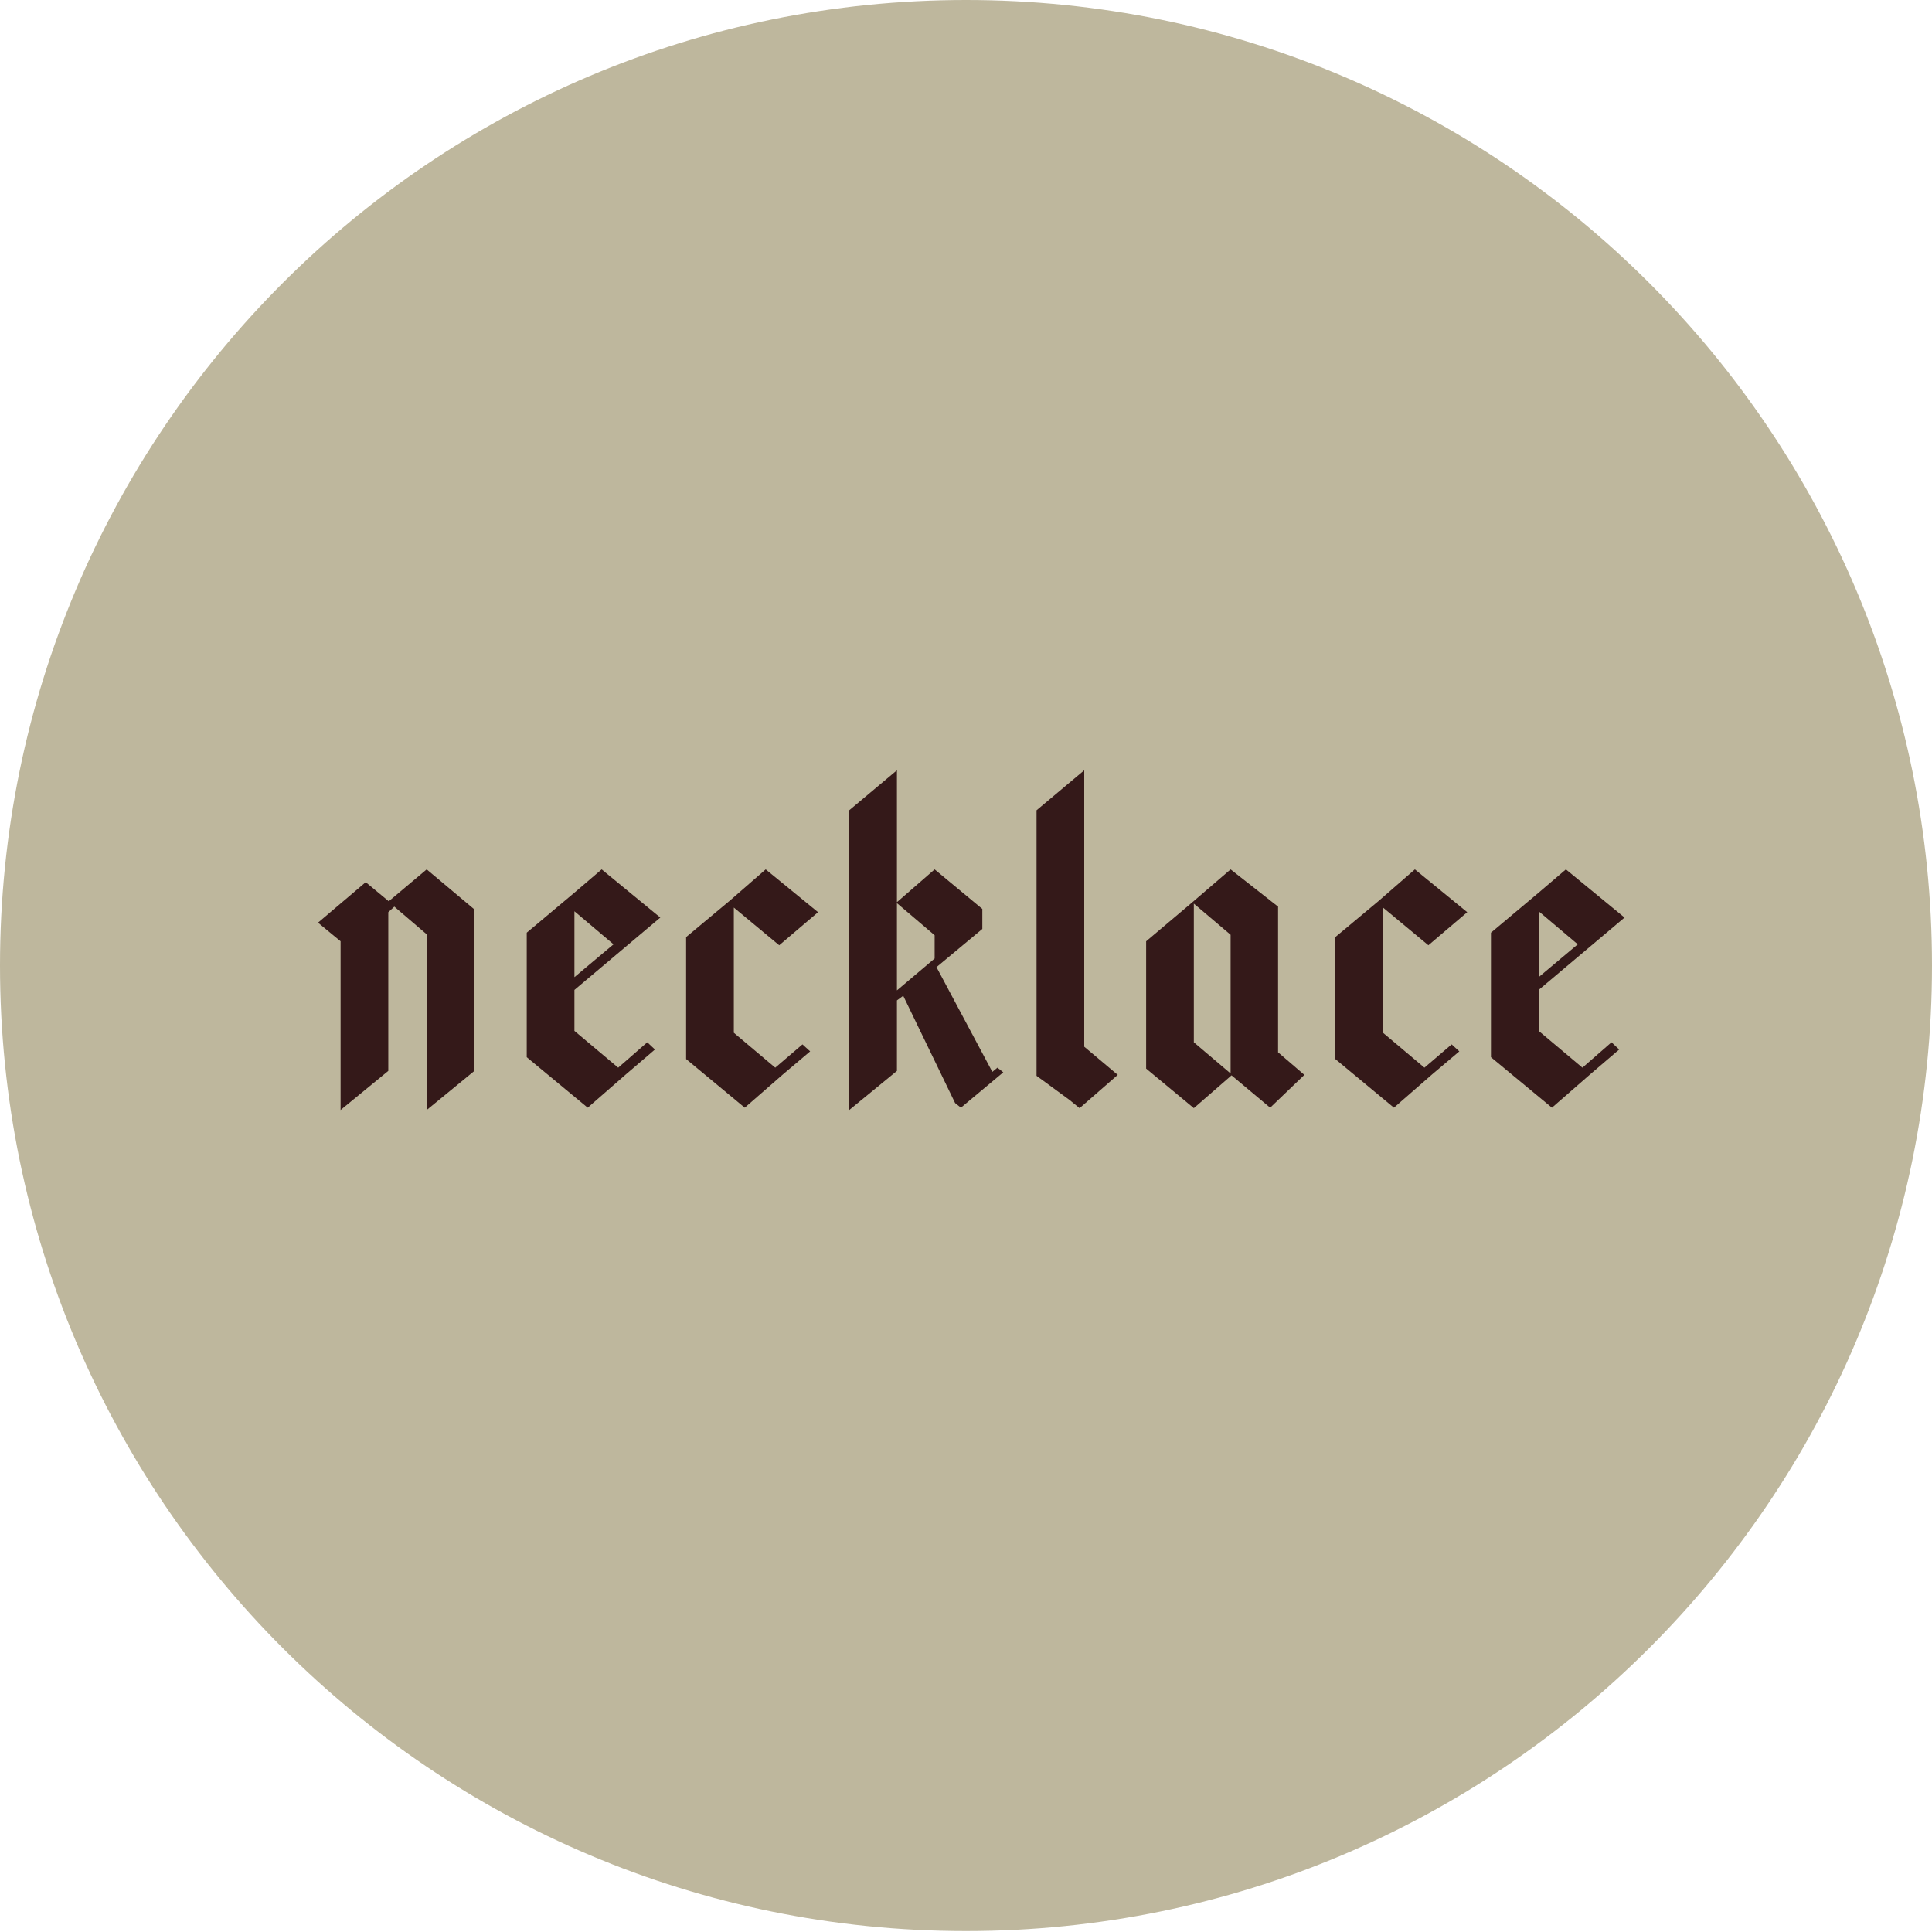 <svg width="150" height="150" viewBox="0 0 150 150" fill="none" xmlns="http://www.w3.org/2000/svg">
<path d="M75 149.928C116.421 149.928 150 116.366 150 74.964C150 33.563 116.421 0 75 0C33.579 0 0 33.563 0 74.964C0 116.366 33.579 149.928 75 149.928Z" fill="#BEB79D"/>
<path d="M24.691 71.637L28.394 68.494L30.183 69.975L33.128 67.5L36.831 70.607V83.145L33.128 86.181V72.54L30.616 70.391L30.147 70.824V83.145L26.443 86.181V73.082L24.691 71.637ZM40.896 82.08V72.414L44.599 69.307L46.713 67.5L51.266 71.24L44.599 76.858V80.038L47.996 82.893L50.254 80.923L50.85 81.483L48.592 83.416L45.629 86L40.896 82.08ZM44.599 70.752V75.865L47.634 73.317L44.599 70.752ZM53.27 82.224V72.757L56.649 69.939L59.449 67.5L63.514 70.824L60.497 73.39L56.974 70.463V80.183L60.19 82.893L62.304 81.086L62.9 81.628L60.786 83.416L57.823 86L53.27 82.224ZM65.934 86.181V62.911L69.638 59.804V70.047L72.565 67.5L76.268 70.571V72.125L72.709 75.088L77.045 83.218L77.442 82.893L77.894 83.254L74.606 86L74.154 85.639L70.126 77.31L69.638 77.671V83.145L65.934 86.181ZM69.638 76.894L72.565 74.419V72.613L69.638 70.12V76.894ZM80.477 83.525V62.911L84.18 59.804V81.267L86.782 83.453L83.819 86.036L83.042 85.404L80.477 83.525ZM88.986 82.965V73.082L92.581 70.047L95.544 67.5L99.229 70.391V81.7L101.271 83.453L98.615 86L95.616 83.489L92.689 86.036L88.986 82.965ZM92.689 80.923L95.544 83.344V72.577L92.689 70.156V80.923ZM103.673 82.224V72.757L107.051 69.939L109.851 67.5L113.916 70.824L110.899 73.39L107.376 70.463V80.183L110.592 82.893L112.706 81.086L113.302 81.628L111.188 83.416L108.225 86L103.673 82.224ZM115.758 82.08V72.414L119.462 69.307L121.576 67.5L126.129 71.24L119.462 76.858V80.038L122.859 82.893L125.117 80.923L125.713 81.483L123.455 83.416L120.492 86L115.758 82.08ZM119.462 70.752V75.865L122.497 73.317L119.462 70.752Z" fill="#341919"/>
</svg>
